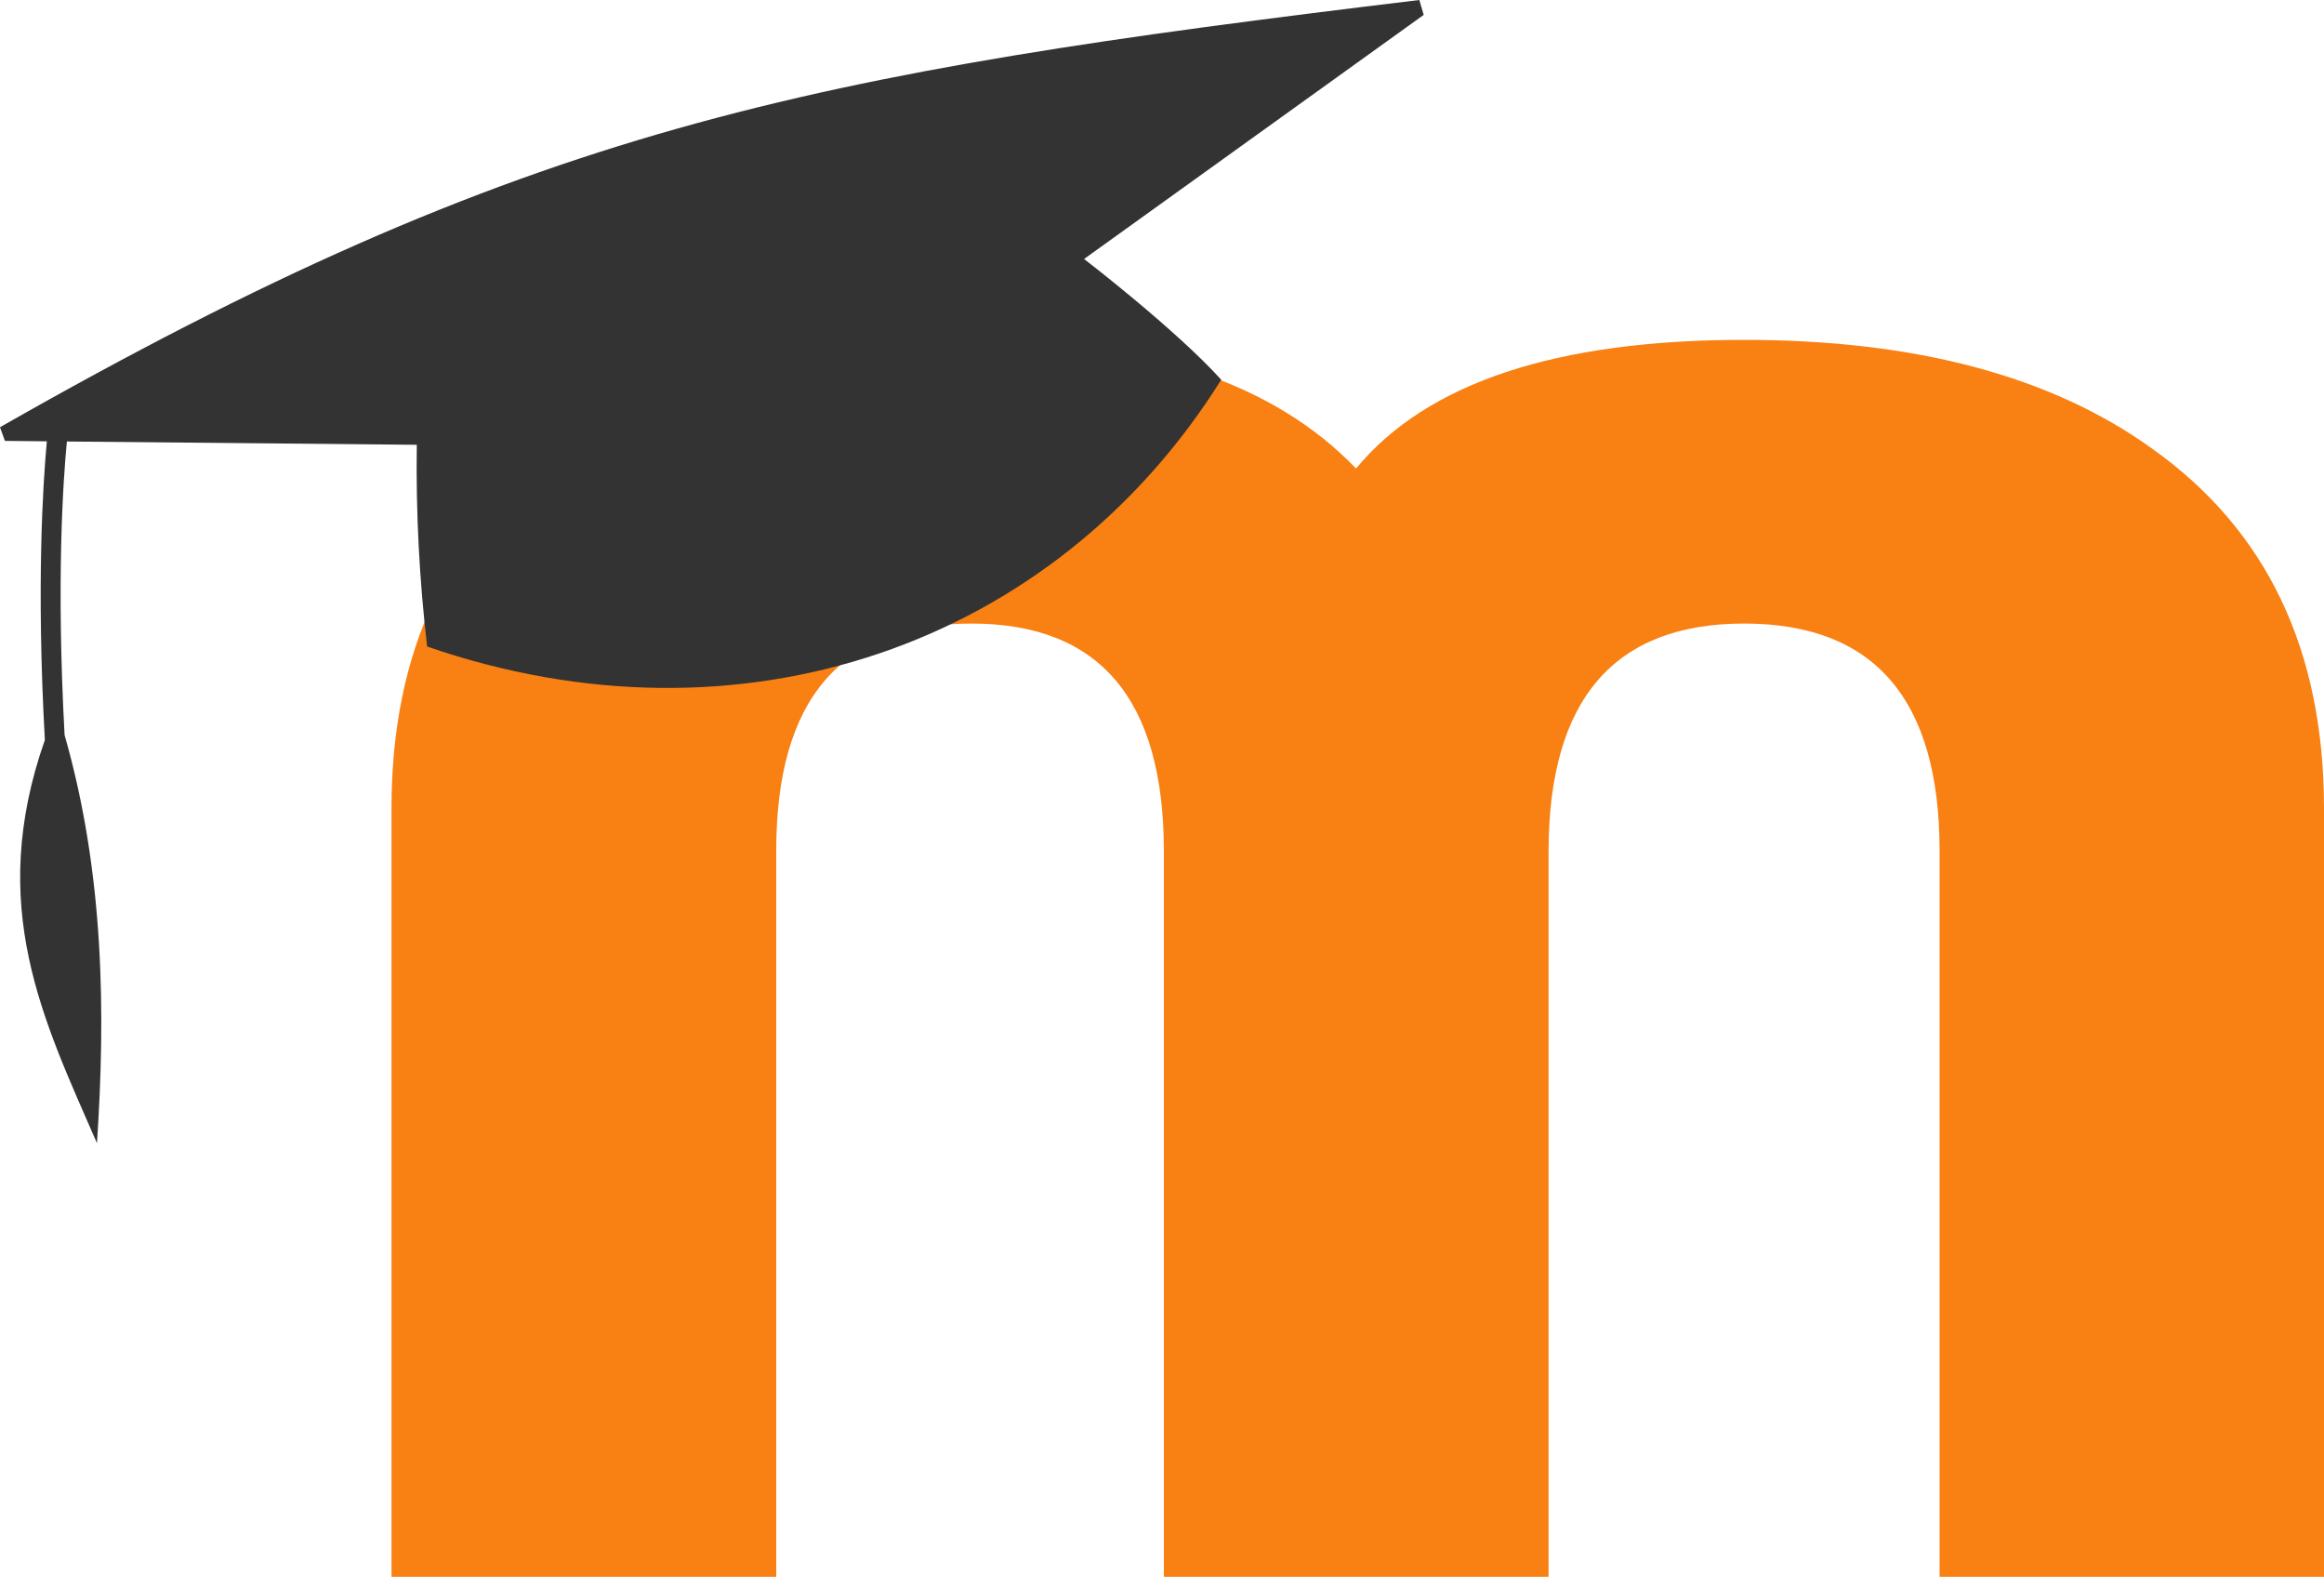 <?xml version="1.0" encoding="utf-8"?>
<svg xmlns="http://www.w3.org/2000/svg" viewBox="22.837 95.908 454.327 308.184" width="454.327px" height="308.184px"><g transform="matrix(1, 0, 0, 1, 2.211, -4.836)" id="object-0"><path fill="#f98012" d="M 399.805 408.928 L 399.805 267.093 C 399.805 237.449 387.076 222.623 361.624 222.613 C 336.169 222.604 323.412 237.43 323.359 267.093 L 323.359 408.928 L 248.154 408.928 L 248.154 267.093 C 248.154 237.449 235.624 222.623 210.561 222.613 C 185.062 222.613 172.333 237.44 172.379 267.093 L 172.379 408.928 L 97.162 408.928 L 97.162 258.719 C 97.162 227.777 108.344 204.355 130.708 188.457 C 150.399 174.263 177.016 167.168 210.561 167.168 C 244.569 167.168 269.622 175.548 285.725 192.309 C 299.596 175.548 324.876 167.168 361.567 167.168 C 395.112 167.168 421.723 174.263 441.393 188.457 C 463.757 204.345 474.945 227.767 474.952 258.719 L 474.952 408.928 L 399.805 408.928 Z" style="stroke-width: 0.406;"/><path fill="#333" d="M 232.556 151.36 L 298.949 103.654 L 298.098 100.744 C 178.294 115.188 123.814 125.421 20.625 184.24 L 21.584 186.912 L 29.783 186.997 C 29.03 195.118 27.722 215.191 29.395 245.375 C 17.944 277.959 29.105 300.094 39.582 324.175 C 41.244 299.127 41.075 271.696 33.252 244.397 C 31.616 214.416 32.959 194.701 33.7 187.033 L 102.106 187.675 C 101.92 200.849 102.597 214.02 104.129 227.105 C 165.257 248.226 226.736 227.035 259.373 174.962 C 250.314 164.98 232.556 151.36 232.556 151.36 Z" style="stroke-width: 0.406;"/></g></svg>